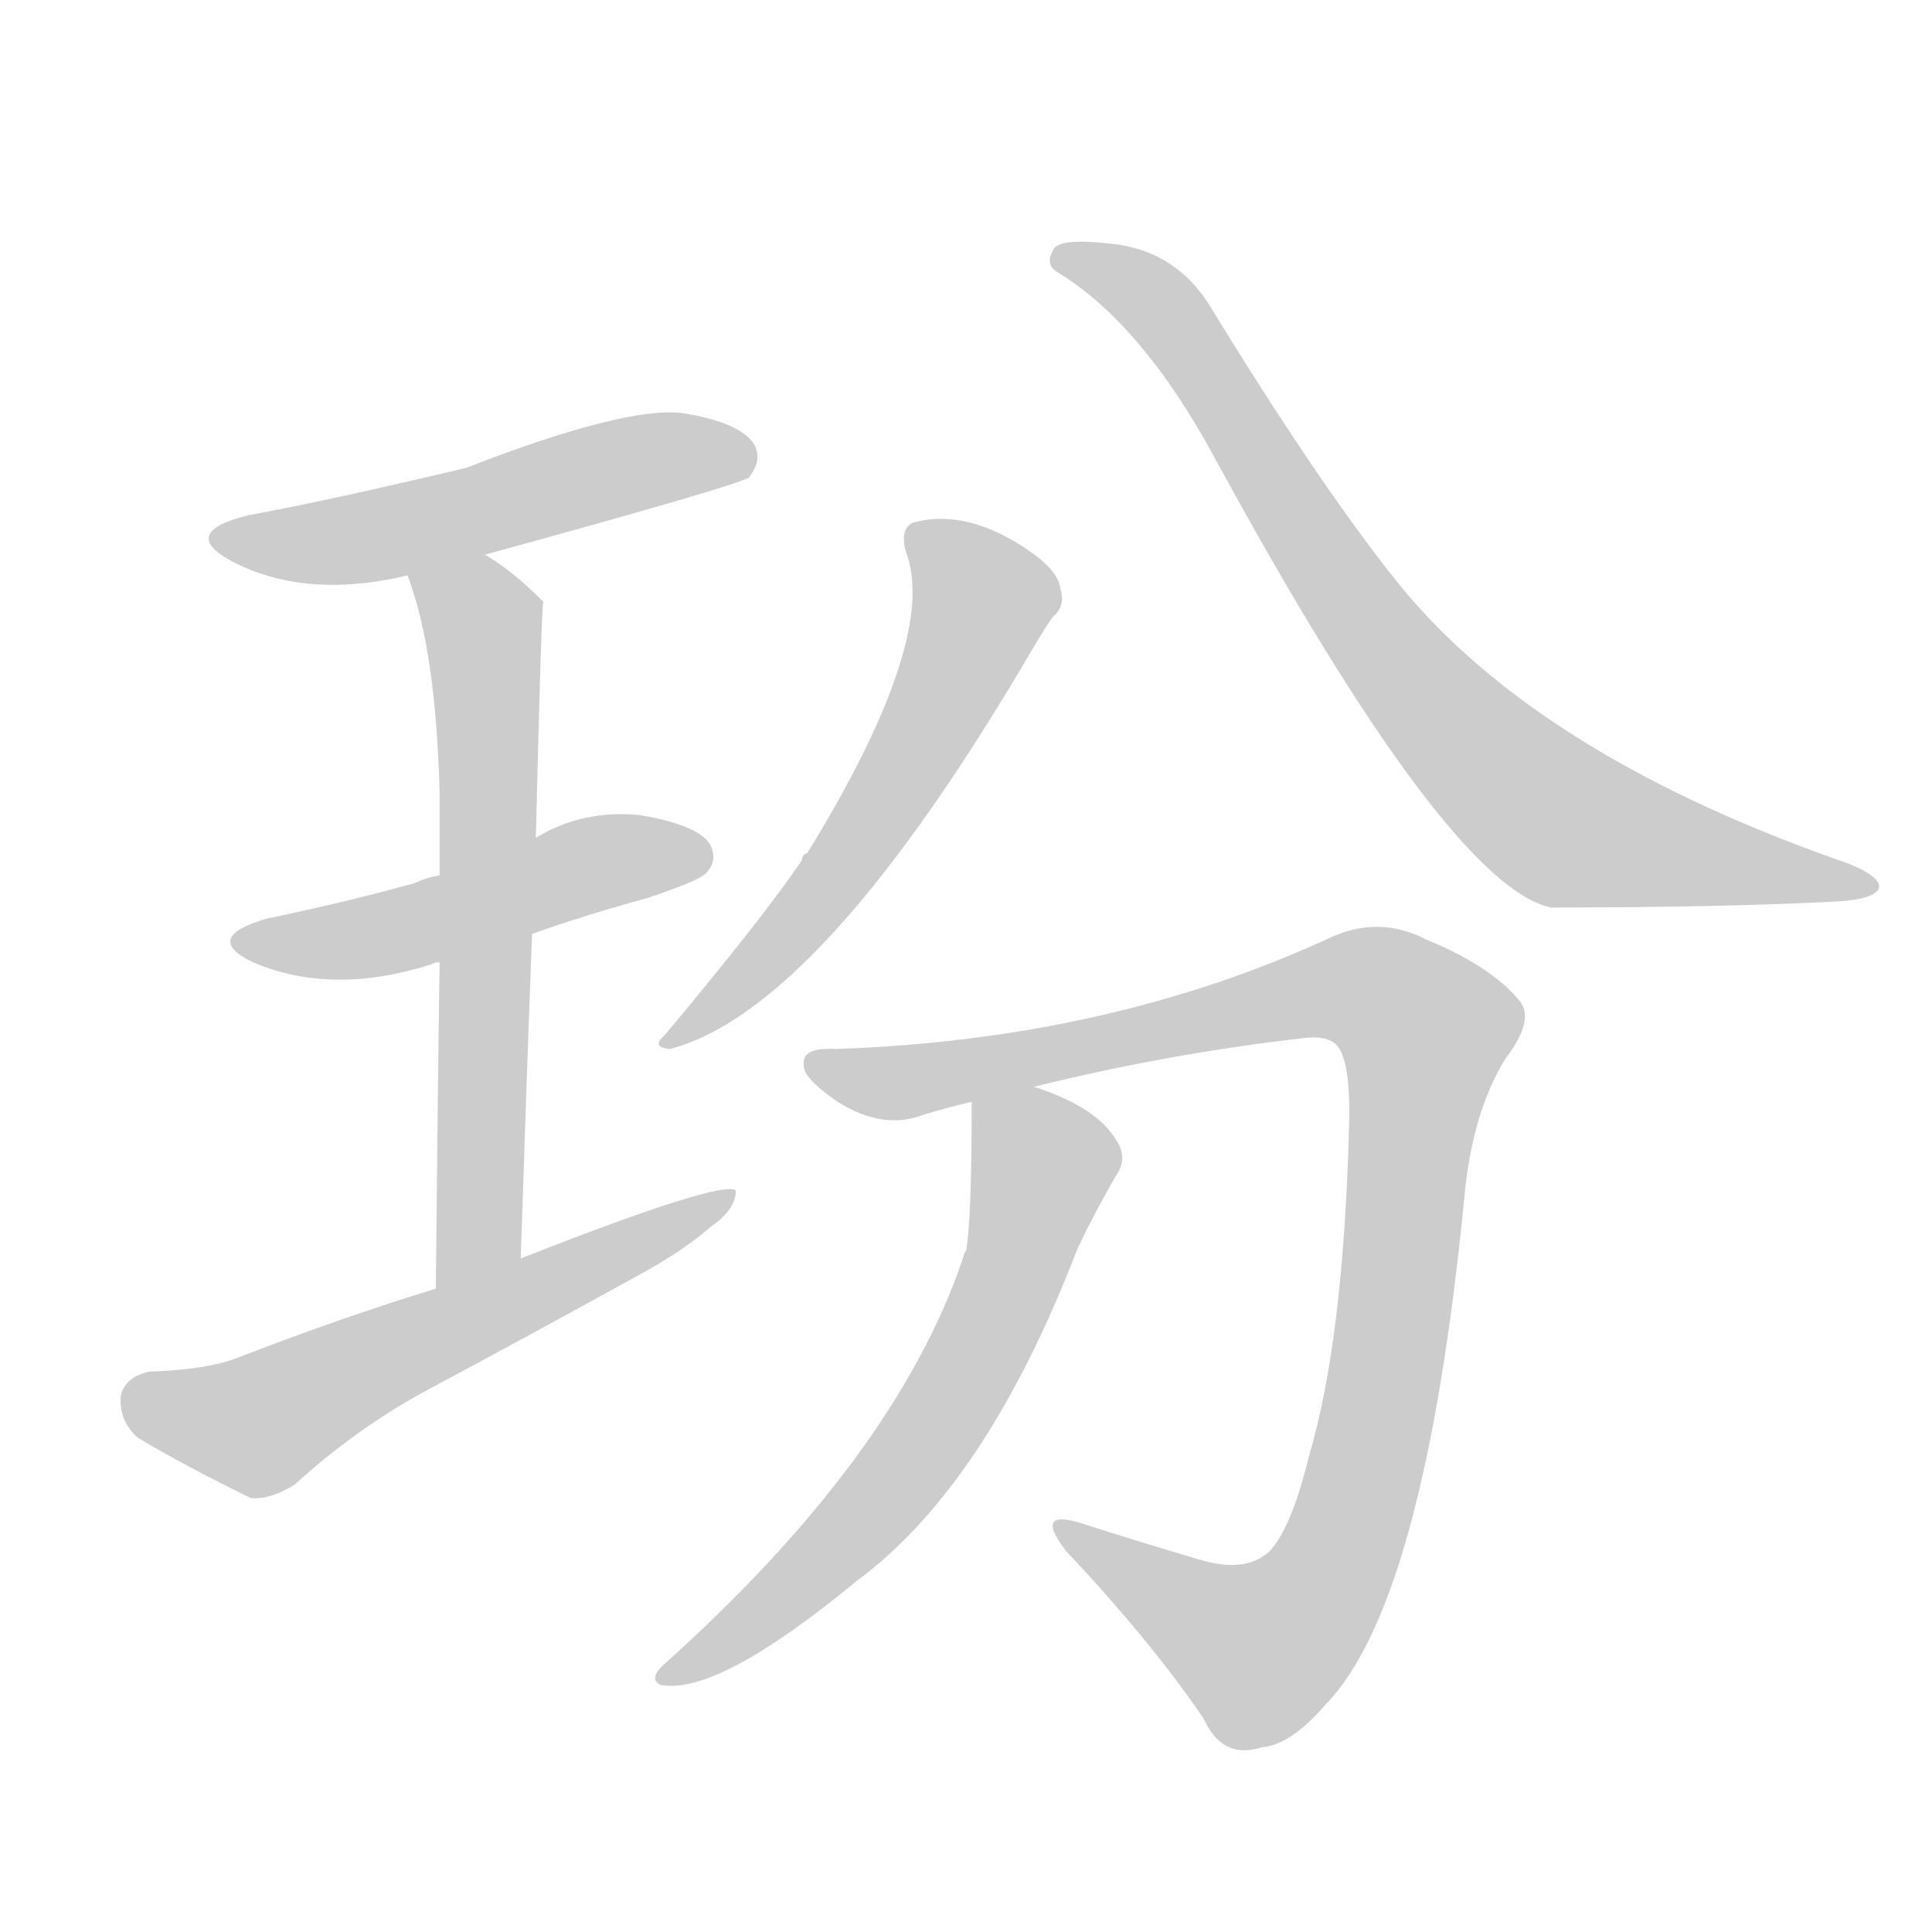 <!--
AnimCJK 2016-2018 Copyright Francois Mizessyn - https://github.com/parsimonhi/animCJK
Derived from:
    MakeMeAHanzi project - https://github.com/skishore/makemeahanzi
    Arphic PL KaitiM GB - https://apps.ubuntu.com/cat/applications/precise/fonts-arphic-gkai00mp/
    Arphic PL UKai - https://apps.ubuntu.com/cat/applications/fonts-arphic-ukai/
You can redistribute and/or modify this file under the terms of the Arphic Public License
as published by Arphic Technology Co., Ltd.
You should have received a copy of this license (the directory "APL") along with this file;
if not, see http://ftp.gnu.org/non-gnu/chinese-fonts-truetype/LICENSE.
-->
<svg id="z29602" class="acjk" version="1.1" viewBox="0 0 1024 1024" xmlns="http://www.w3.org/2000/svg" xmlns:xlink="http://www.w3.org/1999/xlink">
<style>
<![CDATA[
@keyframes z29602k {
	from {
		stroke:#ccc;
		stroke-dashoffset:3334;
	}
	1% {
		stroke:#c00;
		stroke-dashoffset:3334;
	}
	75% {
		stroke:#c00;
		stroke-dashoffset:0;
	}
	to {
		stroke:#000;
	}
}
#z29602 path[clip-path] {
	animation:z29602k 1s linear both;
	stroke-dasharray:3334;
	stroke-width:128;
	stroke-linecap:round;
	fill:none;
}
#z29602 path[clip-path="url(#z29602c1)"] {animation-delay:1s;}
#z29602 path[clip-path="url(#z29602c2)"] {animation-delay:2s;}
#z29602 path[clip-path="url(#z29602c3)"] {animation-delay:3s;}
#z29602 path[clip-path="url(#z29602c4)"] {animation-delay:4s;}
#z29602 path[clip-path="url(#z29602c5)"] {animation-delay:5s;}
#z29602 path[clip-path="url(#z29602c6)"] {animation-delay:6s;}
#z29602 path[clip-path="url(#z29602c7)"] {animation-delay:7s;}
#z29602 path[clip-path="url(#z29602c8)"] {animation-delay:8s;}
#z29602 path {fill:#ccc;}
]]>
</style>
<path id="z29602d1" d="M257 294Q392 257 397 253Q404 244 400 236Q393 224 362 219Q332 215 247 248Q171 266 132 273Q95 282 122 297Q161 318 216 305C243 298 243 298 257 294Z"/>
<path id="z29602d2" d="M282 495Q310 485 343 476Q370 467 374 463Q381 456 376 447Q369 437 339 432Q309 429 284 444C250 457 250 457 233 464Q226 465 220 468Q184 478 141 487Q107 497 134 510Q176 528 229 511Q230 510 233 510C266 500 266 500 282 495Z"/>
<path id="z29602d3" d="M276 667Q279 574 282 495C283 461 283 461 284 444Q287 320 288 319C287 318 287 318 287 318Q271 302 257 294C246 286 211 292 216 305Q231 344 233 420Q233 438 233 464C233 495 233 495 233 510Q232 577 231 683C231 699 276 683 276 667Z"/>
<path id="z29602d4" d="M231 683Q179 699 125 720Q109 726 79 727Q66 730 64 740Q63 753 73 762Q98 777 133 794Q143 795 156 787Q189 757 226 737Q284 706 340 675Q362 663 377 650Q390 641 390 631Q383 625 276 667C246 678 246 678 231 683Z"/>
<path id="z29602d5" d="M480 292Q498 338 428 452Q425 453 425 456Q404 487 352 549Q345 555 355 556Q436 535 549 341Q555 331 558 327Q565 321 562 312Q561 303 547 293Q513 269 484 277Q477 280 480 292Z"/>
<path id="z29602d6" d="M560 144Q605 171 644 243Q767 469 822 481Q909 481 970 478Q995 477 996 470Q996 463 972 455Q809 397 737 304Q697 253 643 165Q624 132 587 129Q560 126 558 133Q554 140 560 144Z"/>
<path id="z29602d7" d="M548 576Q621 558 693 550Q706 549 710 556Q716 566 715 598Q712 710 694 771Q685 808 674 821Q662 834 637 827Q603 817 572 807Q548 800 565 822Q611 871 638 911Q648 933 669 926Q684 925 703 903Q755 849 776 636Q780 590 798 561Q814 540 805 530Q790 512 756 498Q731 485 705 497Q588 551 443 556Q425 555 426 564Q425 571 444 584Q468 599 489 591Q502 587 515 584C537 579 537 579 548 576Z"/>
<path id="z29602d8" d="M515 584Q515 648 512 663Q511 664 510 668Q474 773 351 883Q344 890 350 893Q380 899 454 838Q523 787 571 662Q580 643 591 624Q598 614 592 605Q582 587 548 576C537 572 515 573 515 584Z"/>
<defs>
	<clipPath id="z29602c1"><use xlink:href="#z29602d1"></use></clipPath>
	<clipPath id="z29602c2"><use xlink:href="#z29602d2"></use></clipPath>
	<clipPath id="z29602c3"><use xlink:href="#z29602d3"></use></clipPath>
	<clipPath id="z29602c4"><use xlink:href="#z29602d4"></use></clipPath>
	<clipPath id="z29602c5"><use xlink:href="#z29602d5"></use></clipPath>
	<clipPath id="z29602c6"><use xlink:href="#z29602d6"></use></clipPath>
	<clipPath id="z29602c7"><use xlink:href="#z29602d7"></use></clipPath>
	<clipPath id="z29602c8"><use xlink:href="#z29602d8"></use></clipPath>
</defs>
<path pathLength="3333" clip-path="url(#z29602c1)" d="M118 285L397 240"/>
<path pathLength="3333" clip-path="url(#z29602c2)" d="M133 498L369 452"/>
<path pathLength="3333" clip-path="url(#z29602c3)" d="M224 309L257 335L241 678"/>
<path pathLength="3333" clip-path="url(#z29602c4)" d="M67 739L143 753L382 636"/>
<path pathLength="3333" clip-path="url(#z29602c5)" d="M489 284L521 328L453 450L356 551"/>
<path pathLength="3333" clip-path="url(#z29602c6)" d="M562 136L620 169L812 426L988 468"/>
<path pathLength="3333" clip-path="url(#z29602c7)" d="M432 562L484 573L708 522L760 549L727 764L691 857L657 878L565 812"/>
<path pathLength="3333" clip-path="url(#z29602c8)" d="M520 589L554 627L505 740L355 888"/>
</svg>
